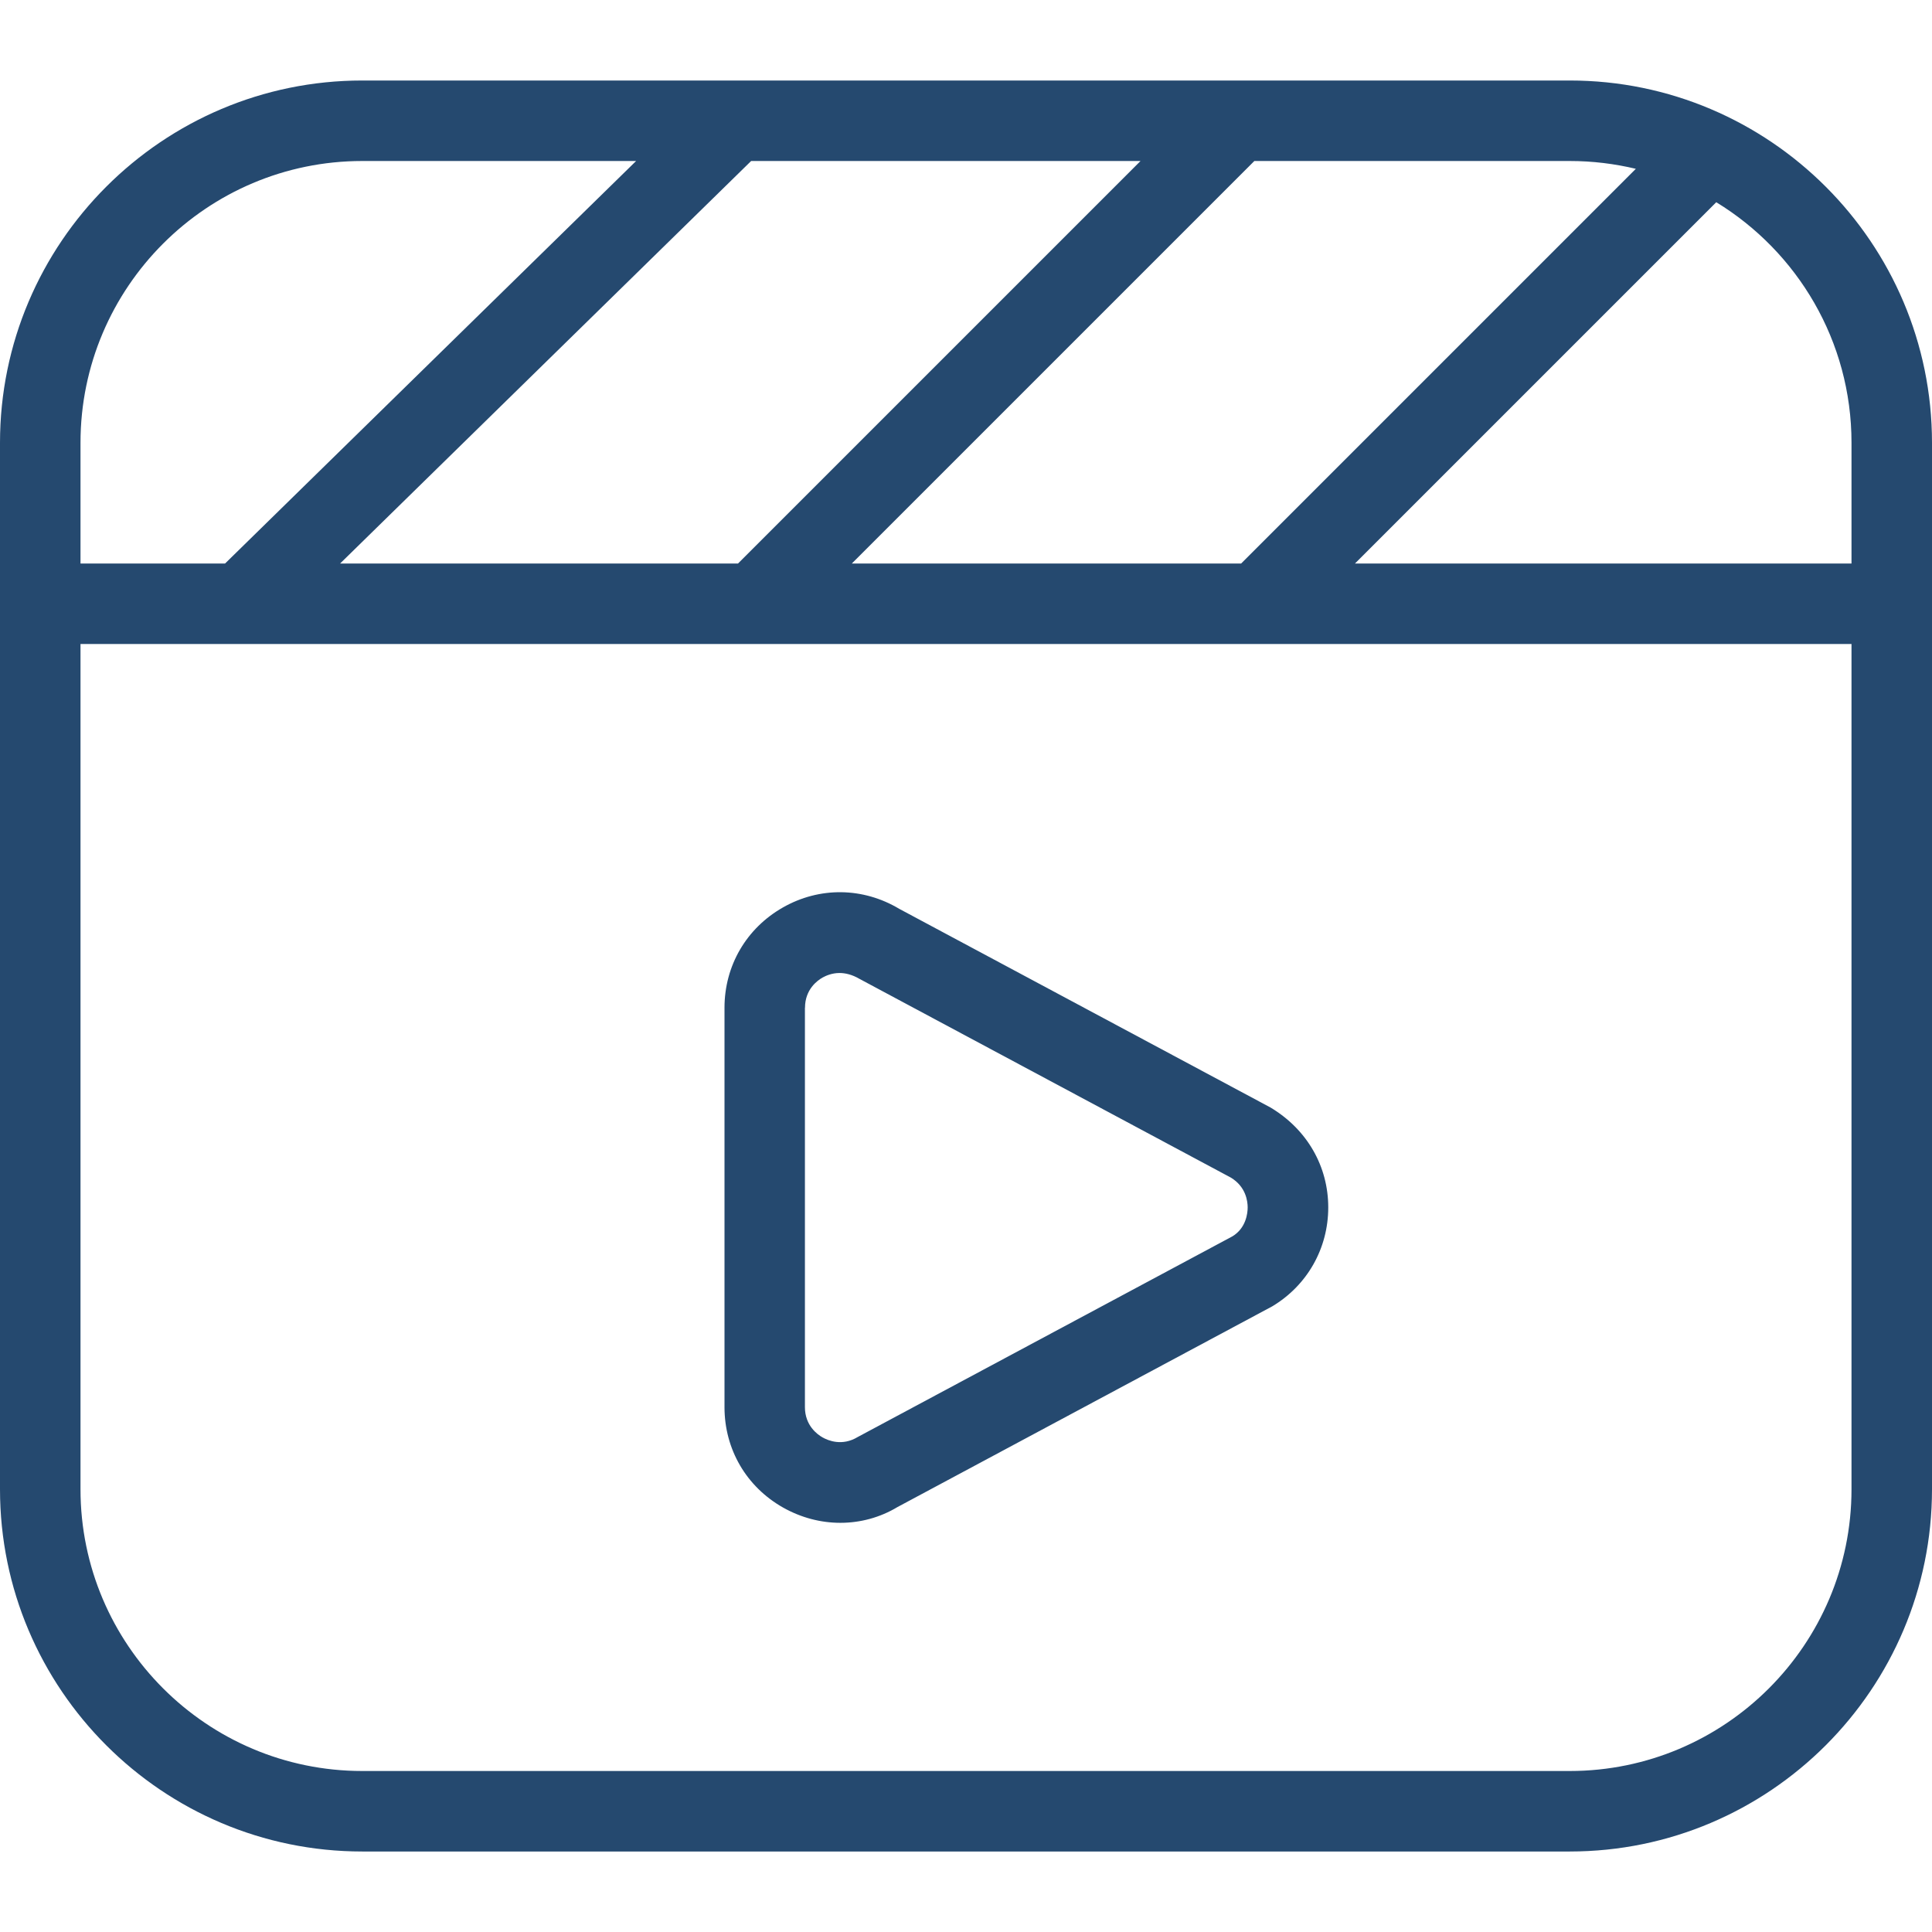 <?xml version="1.0" encoding="UTF-8"?>
<svg fill= "#25496f" xmlns="http://www.w3.org/2000/svg" id="Layer_1" data-name="Layer 1" viewBox="0 0 24 24">
  <path d="m9.727,18.727c.225.127.47.19.712.19.249,0,.494-.066.71-.196l4.655-2.493c.436-.261.696-.721.696-1.229s-.26-.967-.717-1.241l-4.612-2.468c-.45-.269-.99-.276-1.444-.018-.455.258-.727.724-.727,1.247v4.961c0,.523.271.989.727,1.247Zm.273-6.208c0-.228.153-.339.219-.376.039-.021.113-.056.21-.056.071,0,.156.019.248.073l4.612,2.468c.19.114.21.297.21.371s-.021.257-.189.359l-4.655,2.493c-.195.118-.37.043-.437.005-.066-.037-.219-.149-.219-.376v-4.961ZM19.5,1H4.5C2.019,1,0,3.019,0,5.5v13c0,2.481,2.019,4.5,4.5,4.5h15c2.481,0,4.5-2.019,4.5-4.5V5.5c0-2.481-2.019-4.5-4.5-4.5Zm0,1c.283,0,.557.034.821.097l-4.903,4.903h-4.836l5-5h3.918Zm-5.332,0l-5,5h-4.943l5.106-5h4.836ZM1,5.5c0-1.93,1.57-3.5,3.5-3.5h3.402L2.796,7h-1.796v-1.5Zm22,13c0,1.93-1.57,3.5-3.5,3.5H4.5c-1.93,0-3.5-1.57-3.5-3.5v-10.5h22v10.5Zm0-11.5h-6.168l4.488-4.488c1.007.615,1.68,1.724,1.68,2.988v1.5Z"/>
</svg>

